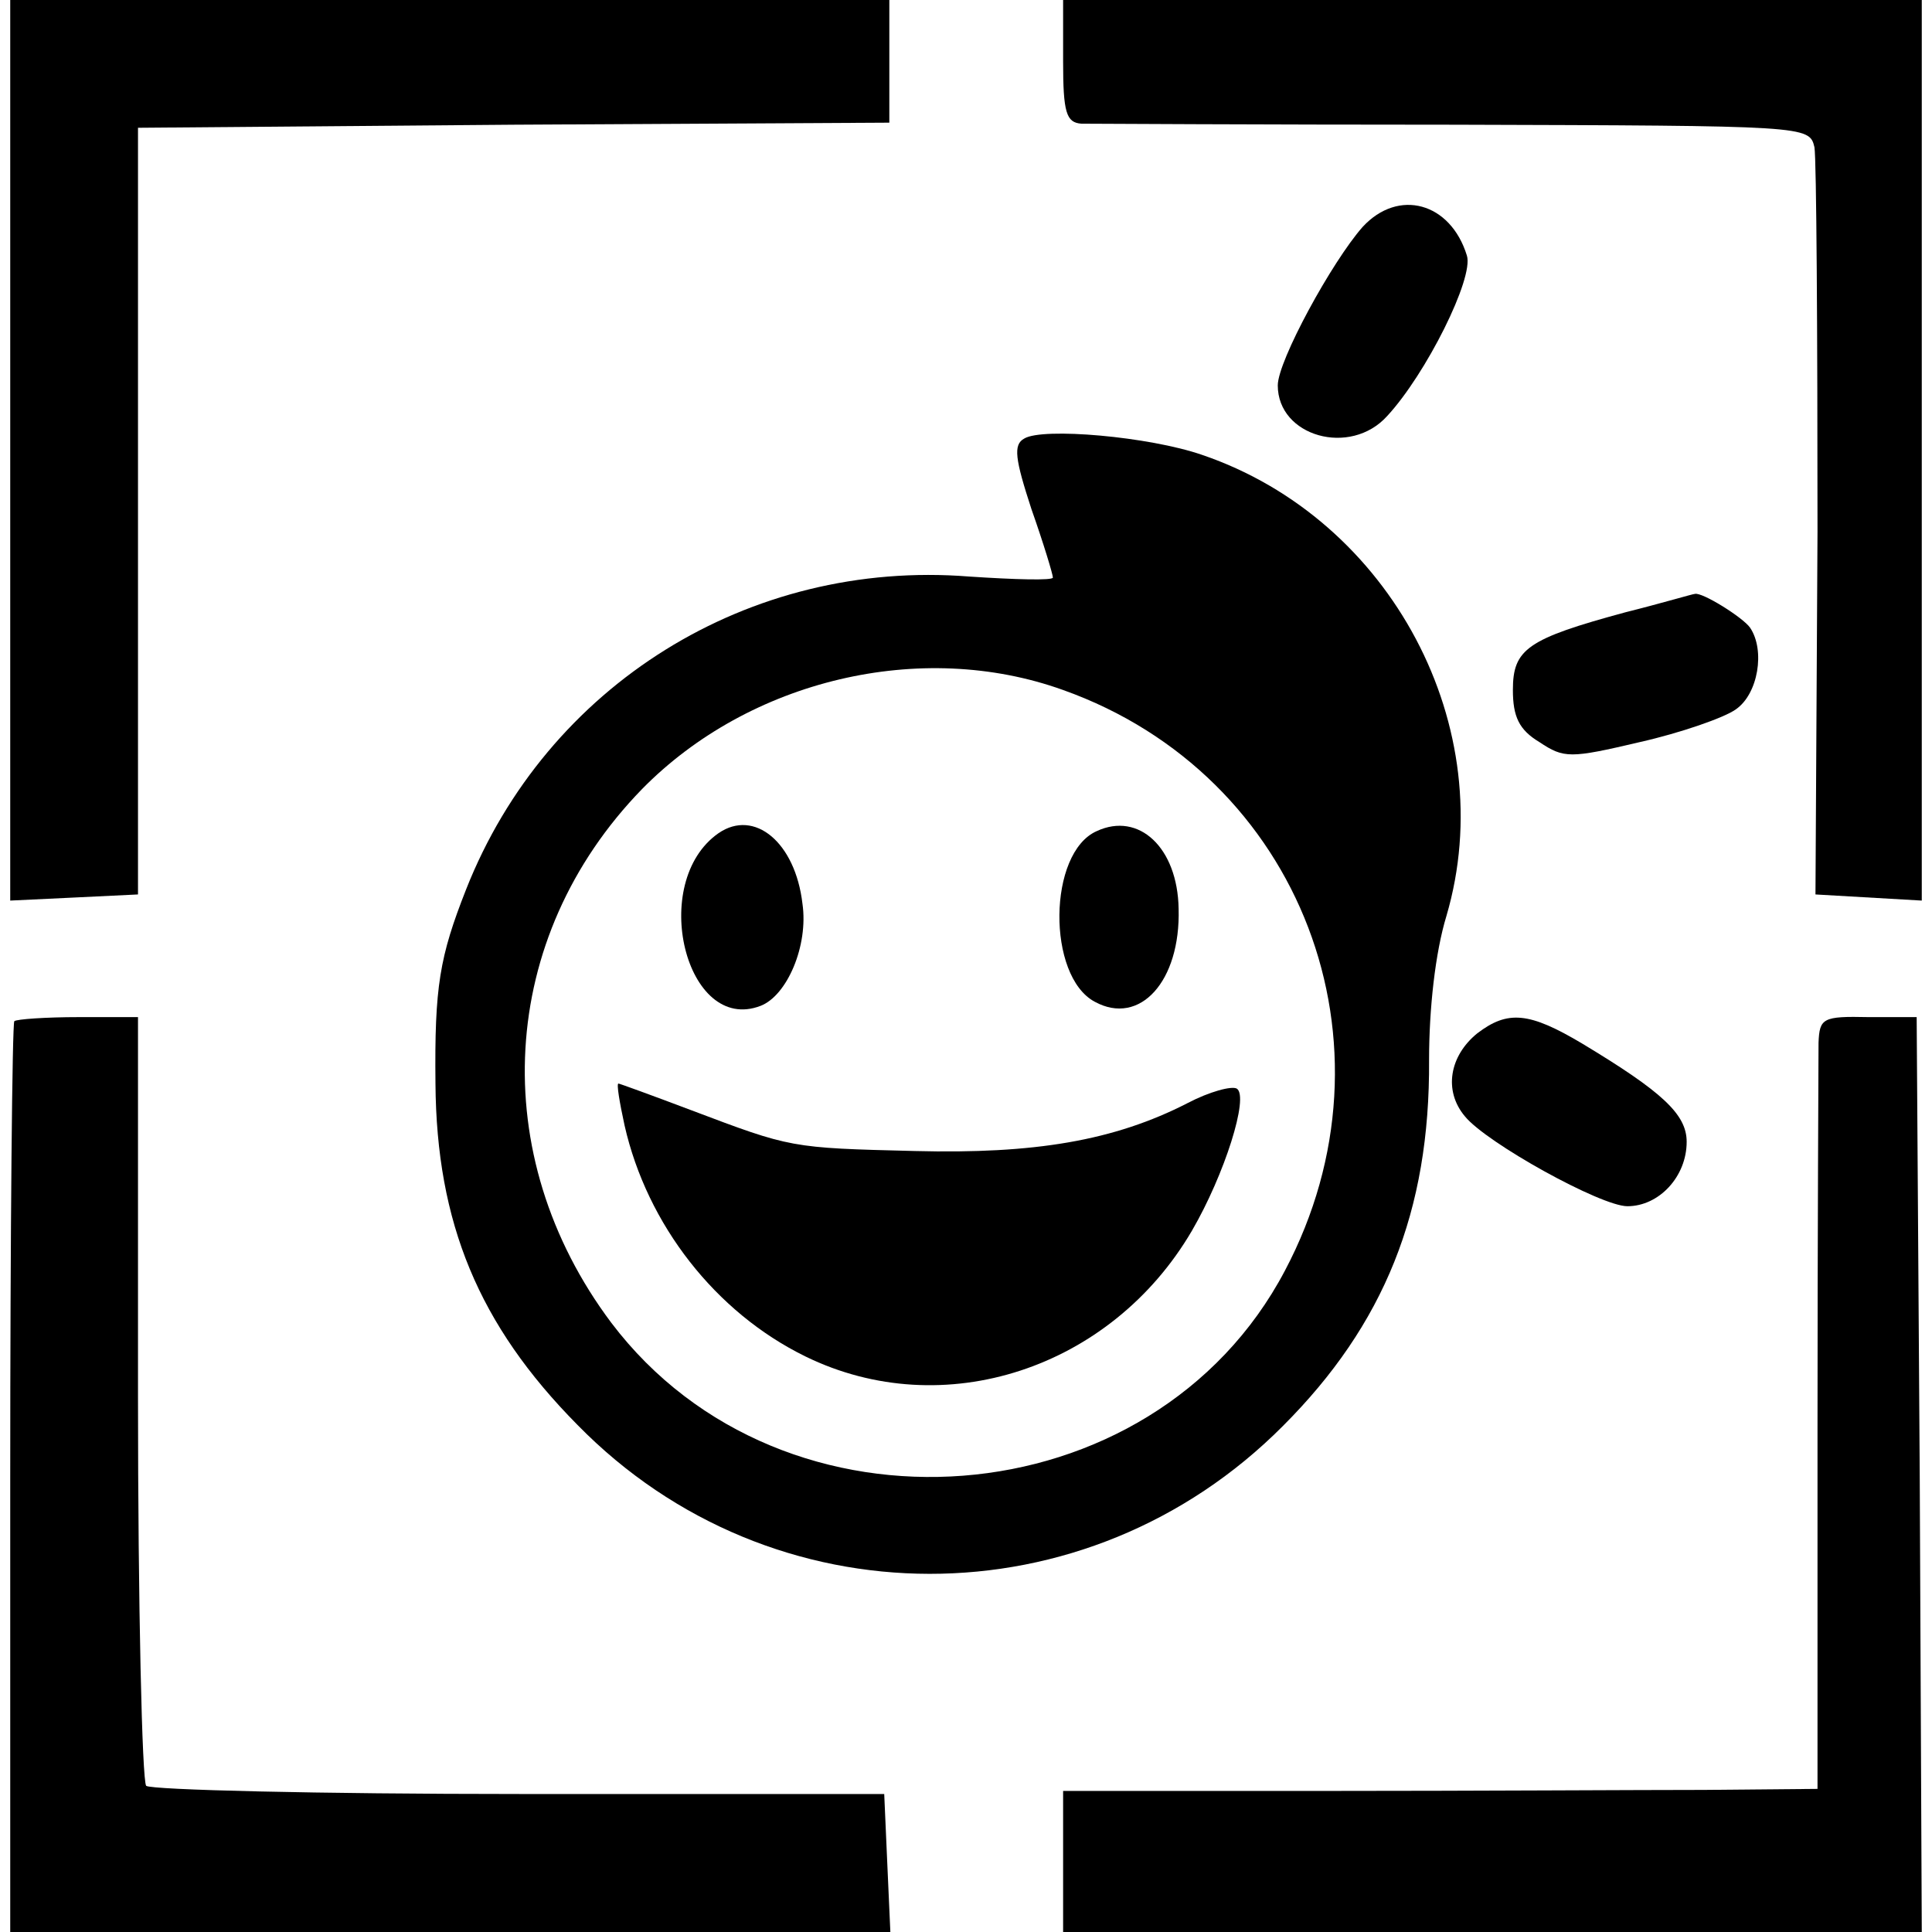<?xml version="1.0" standalone="no"?>
<!DOCTYPE svg PUBLIC "-//W3C//DTD SVG 20010904//EN"
 "http://www.w3.org/TR/2001/REC-SVG-20010904/DTD/svg10.dtd">
<svg version="1.0" xmlns="http://www.w3.org/2000/svg"
 width="189pt" height="189pt" viewBox="0 0 189 189"
 preserveAspectRatio="xMidYMid meet">
<g transform="translate(0,189) scale(0.1,-0.1)"
fill="#000000" stroke="none">
<path d="M10 1450 l0 -441 63 3 62 3 0 375 0 375 367 3 368 2 0 60 0 60 -430
0 -430 0 0 -440z"/>
<path d="M1040 1830 c0 -50 3 -60 18 -61 9 0 173 -1 365 -1 345 -1 347 -1 352
-22 2 -12 3 -181 3 -376 l-2 -355 52 -3 52 -3 0 440 0 441 -420 0 -420 0 0
-60z"/>
<path d="M1333 1668 c-30 -34 -83 -131 -83 -155 0 -50 71 -70 107 -30 38 41
85 135 78 157 -16 52 -67 66 -102 28z"/>
<path d="M1002 1461 c-11 -6 -9 -20 7 -69 12 -34 21 -64 21 -67 0 -3 -37 -2
-82 1 -215 17 -413 -106 -492 -306 -26 -66 -31 -95 -30 -190 1 -136 42 -236
139 -334 190 -194 498 -194 690 -1 99 99 144 210 143 358 0 50 6 105 17 141
54 184 -54 388 -239 451 -52 18 -156 27 -174 16z m38 -246 c233 -83 334 -347
217 -568 -129 -245 -491 -273 -659 -51 -123 164 -111 377 30 522 105 107 273
147 412 97z"/>
<path d="M703 1075 c-69 -48 -32 -197 41 -169 26 10 47 59 41 100 -7 60 -47
93 -82 69z"/>
<path d="M1073 1077 c-48 -21 -49 -142 -2 -167 44 -24 84 20 82 91 -1 60 -39
95 -80 76z"/>
<path d="M611 789 c22 -97 89 -183 177 -226 135 -66 299 -12 378 123 32 55 56
131 44 139 -5 3 -27 -3 -48 -14 -72 -37 -150 -50 -267 -47 -122 3 -121 3 -219
40 -37 14 -70 26 -71 26 -2 0 1 -18 6 -41z"/>
<path d="M1590 1291 c-96 -26 -110 -36 -110 -76 0 -26 6 -39 26 -51 24 -16 30
-16 98 0 40 9 83 24 94 32 22 15 29 58 14 80 -7 10 -47 35 -54 33 -2 0 -32 -9
-68 -18z"/>
<path d="M14 891 c-2 -2 -4 -204 -4 -448 l0 -443 430 0 431 0 -3 67 -3 68
-357 0 c-196 0 -360 4 -365 8 -4 5 -8 176 -8 380 l0 372 -58 0 c-32 0 -61 -2
-63 -4z"/>
<path d="M1445 879 c-27 -22 -33 -56 -12 -81 21 -26 133 -88 159 -88 31 0 58
29 58 63 0 27 -24 49 -102 96 -52 31 -73 33 -103 10z"/>
<path d="M1779 870 c0 -14 -1 -184 -1 -377 l0 -353 -111 -1 c-62 0 -228 -1
-369 -1 l-258 0 0 -69 0 -69 420 0 420 0 -2 447 -3 448 -47 0 c-45 1 -48 -1
-49 -25z"/>
</g>
</svg>

